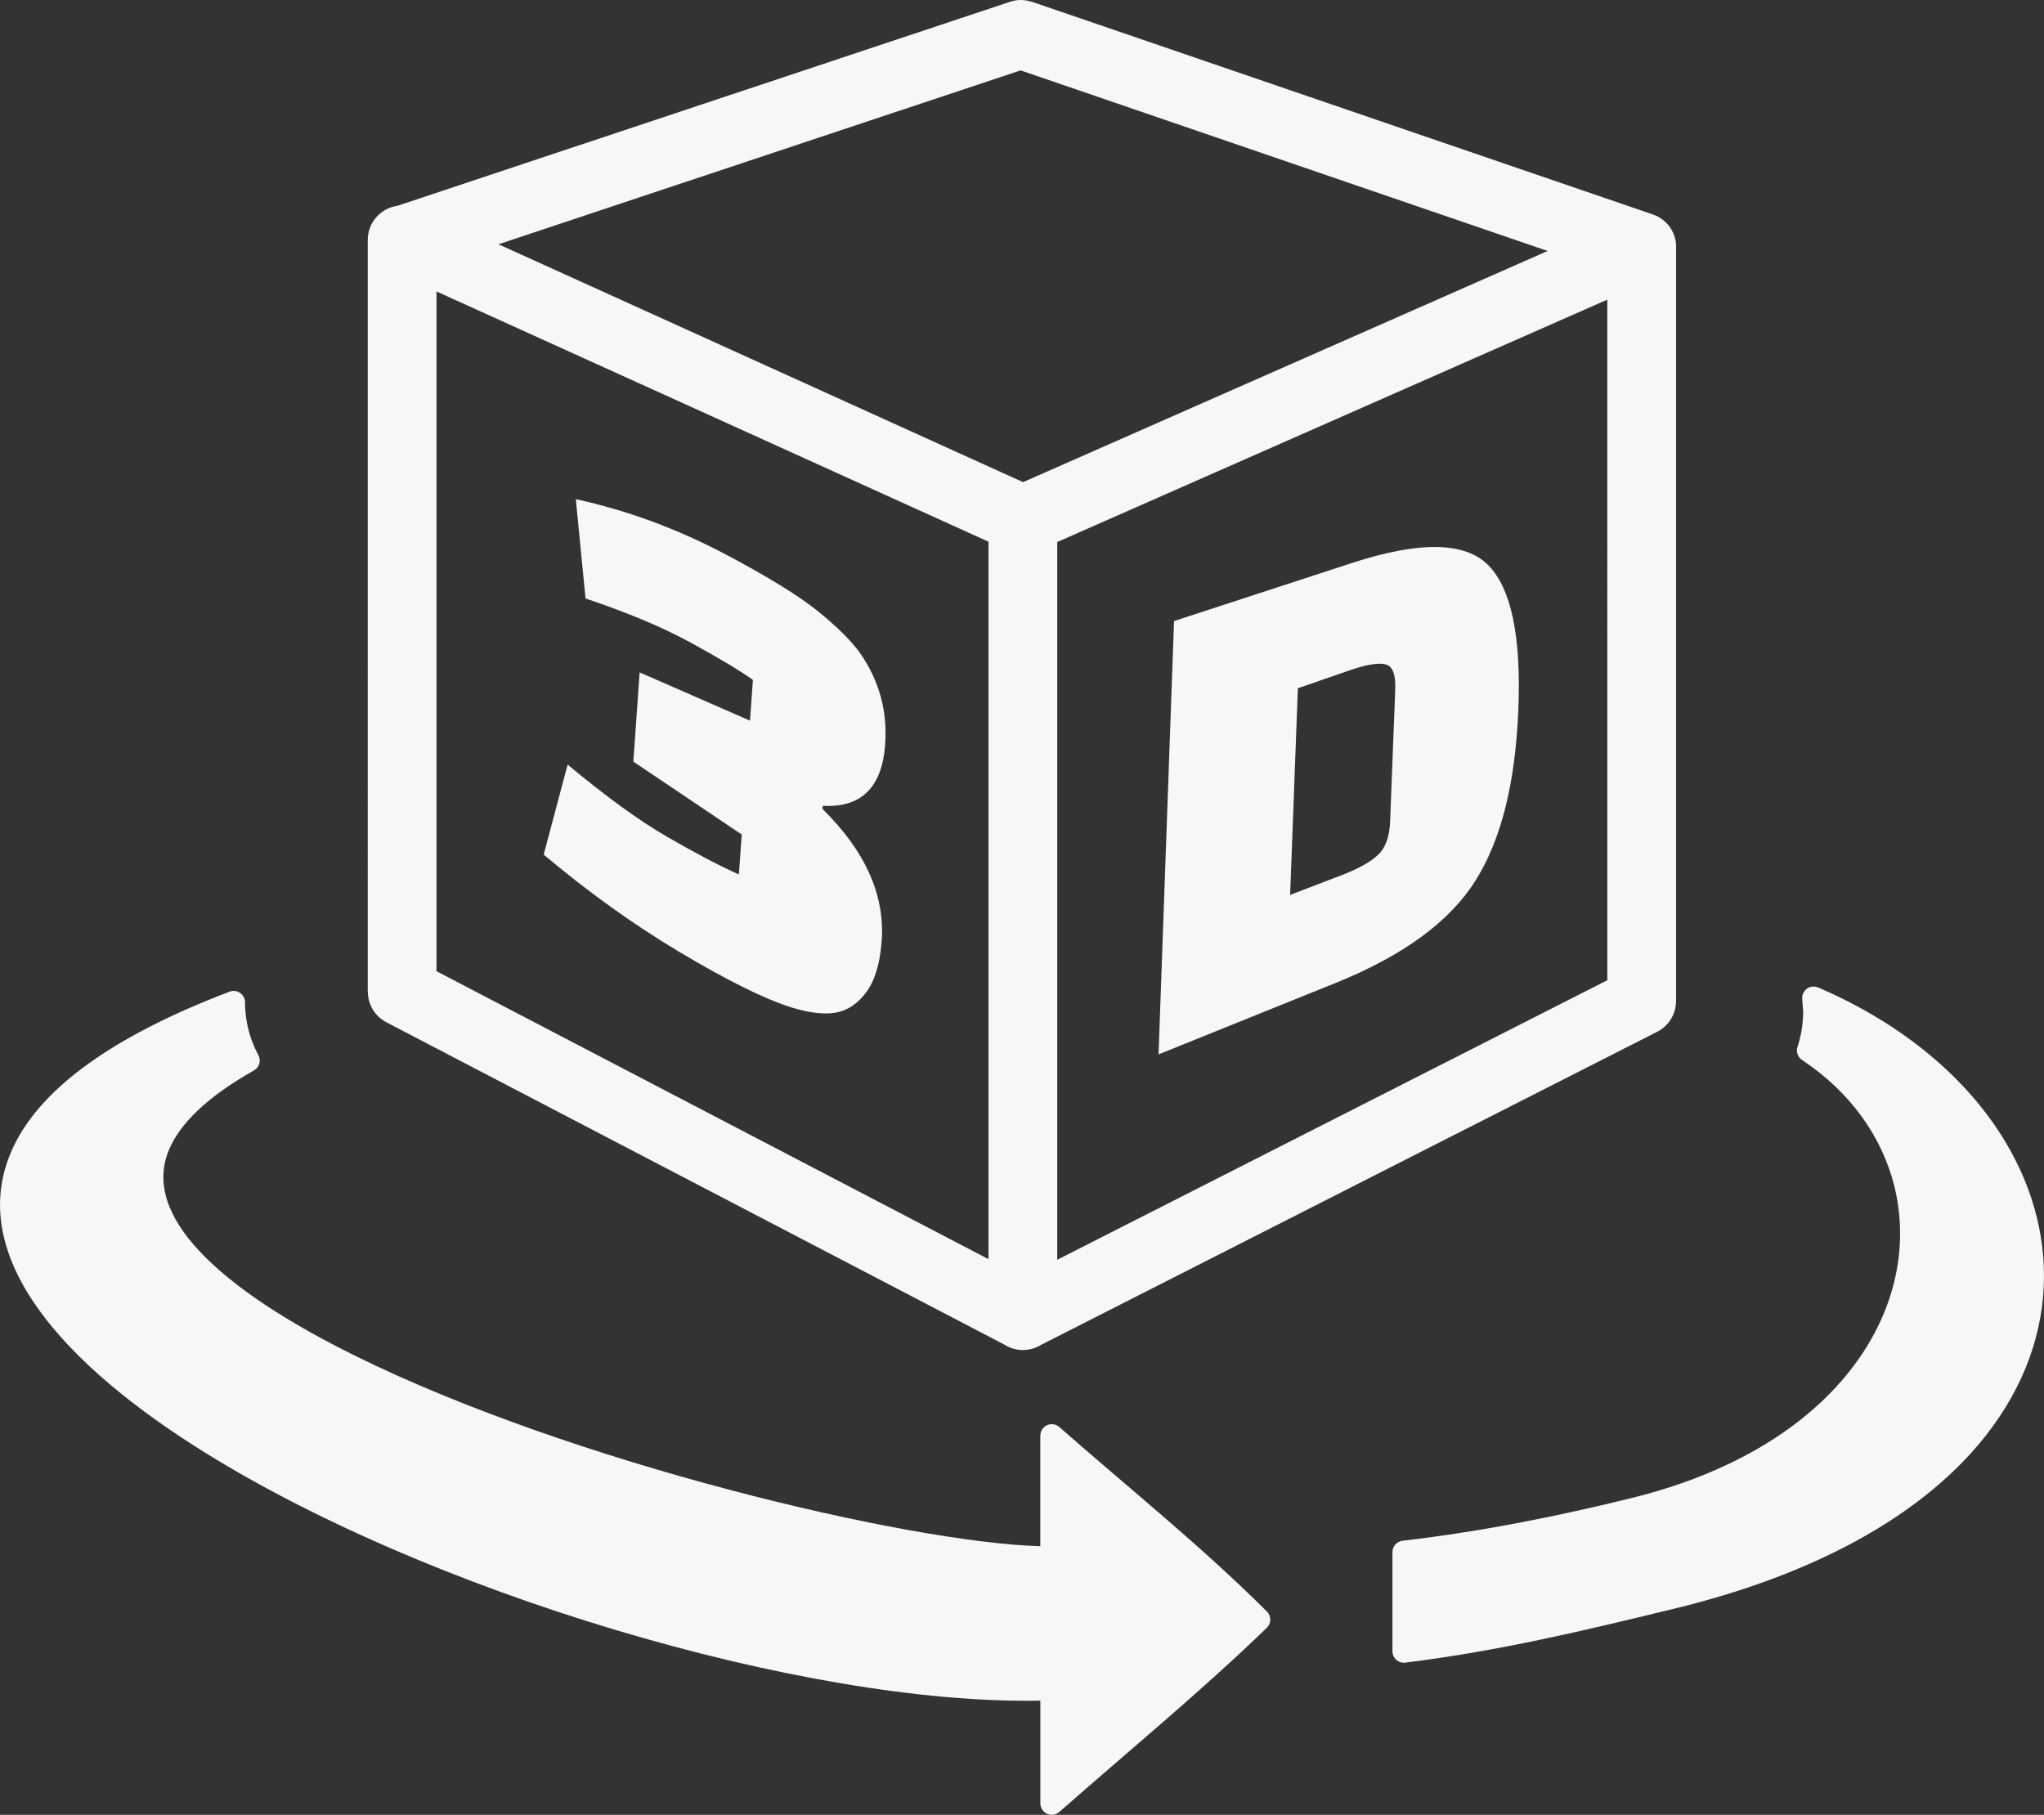 <?xml version="1.0" encoding="UTF-8"?><svg xmlns="http://www.w3.org/2000/svg" viewBox="0 0 512.01 454.63"><rect x="0" y="0" width="512.01" height="454.63" fill="#333333" stroke="none"/><defs><style>.cls-1{fill:#f7f7f7;}</style></defs><g id="Layer_1" image-rendering="optimizeQuality" shape-rendering="geometricPrecision" text-rendering="geometricPrecision"><path class="cls-1" d="m474.53,297.19c-3.03-12.25-10.85-23.5-23.14-31.67-1.07-.71-1.53-2.05-1.13-3.27.35-1.04.64-2.12.86-3.24.22-1.05.38-2.15.46-3.28l.11-2.01-.24-3.42c-.05-.49.02-.99.22-1.44.62-1.45,2.3-2.12,3.75-1.5,21.45,9.21,37.46,22.94,46.87,38.6,7.37,12.25,10.7,25.71,9.46,39.13v.08c-1.28,13.44-7.12,26.82-18.07,38.89-14.88,16.39-39.25,30.43-74.46,38.96l-1.7.41c-19.83,4.81-41.87,10.15-65.39,13.05l-.47.04c-1.58,0-2.86-1.28-2.86-2.86v-24.86c0-1.45,1.09-2.67,2.53-2.84,10.41-1.21,20.43-2.82,30.01-4.66,9.62-1.84,18.79-3.92,27.48-6.07,28.3-6.99,47.29-20.5,57.65-36.1,4.46-6.71,7.32-13.81,8.64-20.91,1.31-7.09,1.1-14.22-.58-21.03h0ZM99.52,51.56L253.03.44c1.84-.62,3.75-.56,5.45.03v-.03l155.55,53.28c3.75,1.26,6.15,4.93,5.8,8.88.02.19.02.4.02.62v187.59h-.02c0,3.13-1.73,6.15-4.72,7.66l-154.44,78.48c-1.34.81-2.88,1.24-4.45,1.24-1.73,0-3.32-.51-4.67-1.38l-154.79-80.74c-2.83-1.48-4.61-4.41-4.61-7.61h-.03V60.09c0-4.35,3.21-7.93,7.4-8.53Zm190.69,212.57l3.88-108.55,44.45-14.51c17.11-5.59,28.43-5.36,34.27.52,5.77,5.83,8.27,17.9,7.52,36.22-.73,18.29-4.28,32.5-10.68,42.71-6.46,10.3-18.07,18.85-35.12,25.73l-44.32,17.88Zm47.76-96.17l-12.86,4.45-1.94,51.77,12.84-4.92c4.18-1.61,7.22-3.28,9.12-5.06,1.91-1.76,2.93-4.53,3.08-8.31l1.29-33.19c.14-3.79-.68-5.89-2.52-6.29-1.82-.42-4.83.09-9.01,1.55h0Zm-150.1,12.57l.73-10.22c-3.2-2.29-8.38-5.39-15.54-9.31-7.08-3.87-15.9-7.56-26.39-11.08l-2.43-24.88c12.88,2.82,25.4,7.42,37.56,13.85,10.6,5.62,18.31,10.37,23.08,14.22,4.79,3.88,8.29,7.34,10.5,10.41,4.86,6.93,6.97,14.63,6.34,23.07-.8,10.69-6.02,15.79-15.61,15.27l-.06.8c10.71,10.54,15.67,21.61,14.8,33.11-.42,5.63-1.71,9.89-3.86,12.79-2.14,2.87-4.69,4.59-7.62,5.1-2.92.53-6.68.08-11.27-1.34-6.79-2.17-16.09-6.8-27.84-13.81-11.59-6.92-22.94-15.06-34.07-24.42l6-22.55c9.58,7.97,17.87,14,24.77,17.99,6.98,4.06,13.03,7.23,18.12,9.52l.72-10-27.15-18.26,1.57-22.36,27.65,12.1h0Zm59.74,134.89v-179.72l-138.27-62.69v170.28l138.27,72.13h0Zm155.01-240.36l-137.79,60.72v179.8l137.79-70.03V75.06ZM255.65,17.63L124.87,61.19l131.4,59.59,131.4-57.91L255.65,17.63h0ZM3.84,286.3c6.94-13.62,23.83-26.54,53.61-37.86.39-.16.82-.24,1.27-.21,1.57.11,2.76,1.47,2.66,3.04-.03.53.04,1.56.1,2.11.14,1.87.49,3.72,1.01,5.49.5,1.74,1.19,3.45,2.05,5.1l.18.32c.74,1.37.25,3.09-1.11,3.86-11.68,6.6-18.46,13.23-21.24,19.78-3.58,8.43-.31,17.06,7.65,25.55,8.52,9.07,22.24,17.89,38.81,26.08,54.49,26.97,138.89,46.87,171.76,47.77v-27.72c.01-.67.24-1.34.72-1.88,1.04-1.18,2.83-1.3,4.02-.27,17.19,15.1,35.95,30.16,52.06,46.27,1.1,1.12,1.08,2.93-.04,4.02,0,0,0,0,0,0-16.47,15.93-34.68,30.92-51.92,46.08-.51.49-1.21.79-1.97.79-1.58,0-2.86-1.29-2.86-2.87v-25.74c-58.7,1.19-154.52-27.16-211.85-63.77-18.02-11.5-32.34-23.89-40.63-36.49-8.64-13.13-10.88-26.51-4.27-39.46h0Z"/></g></svg>